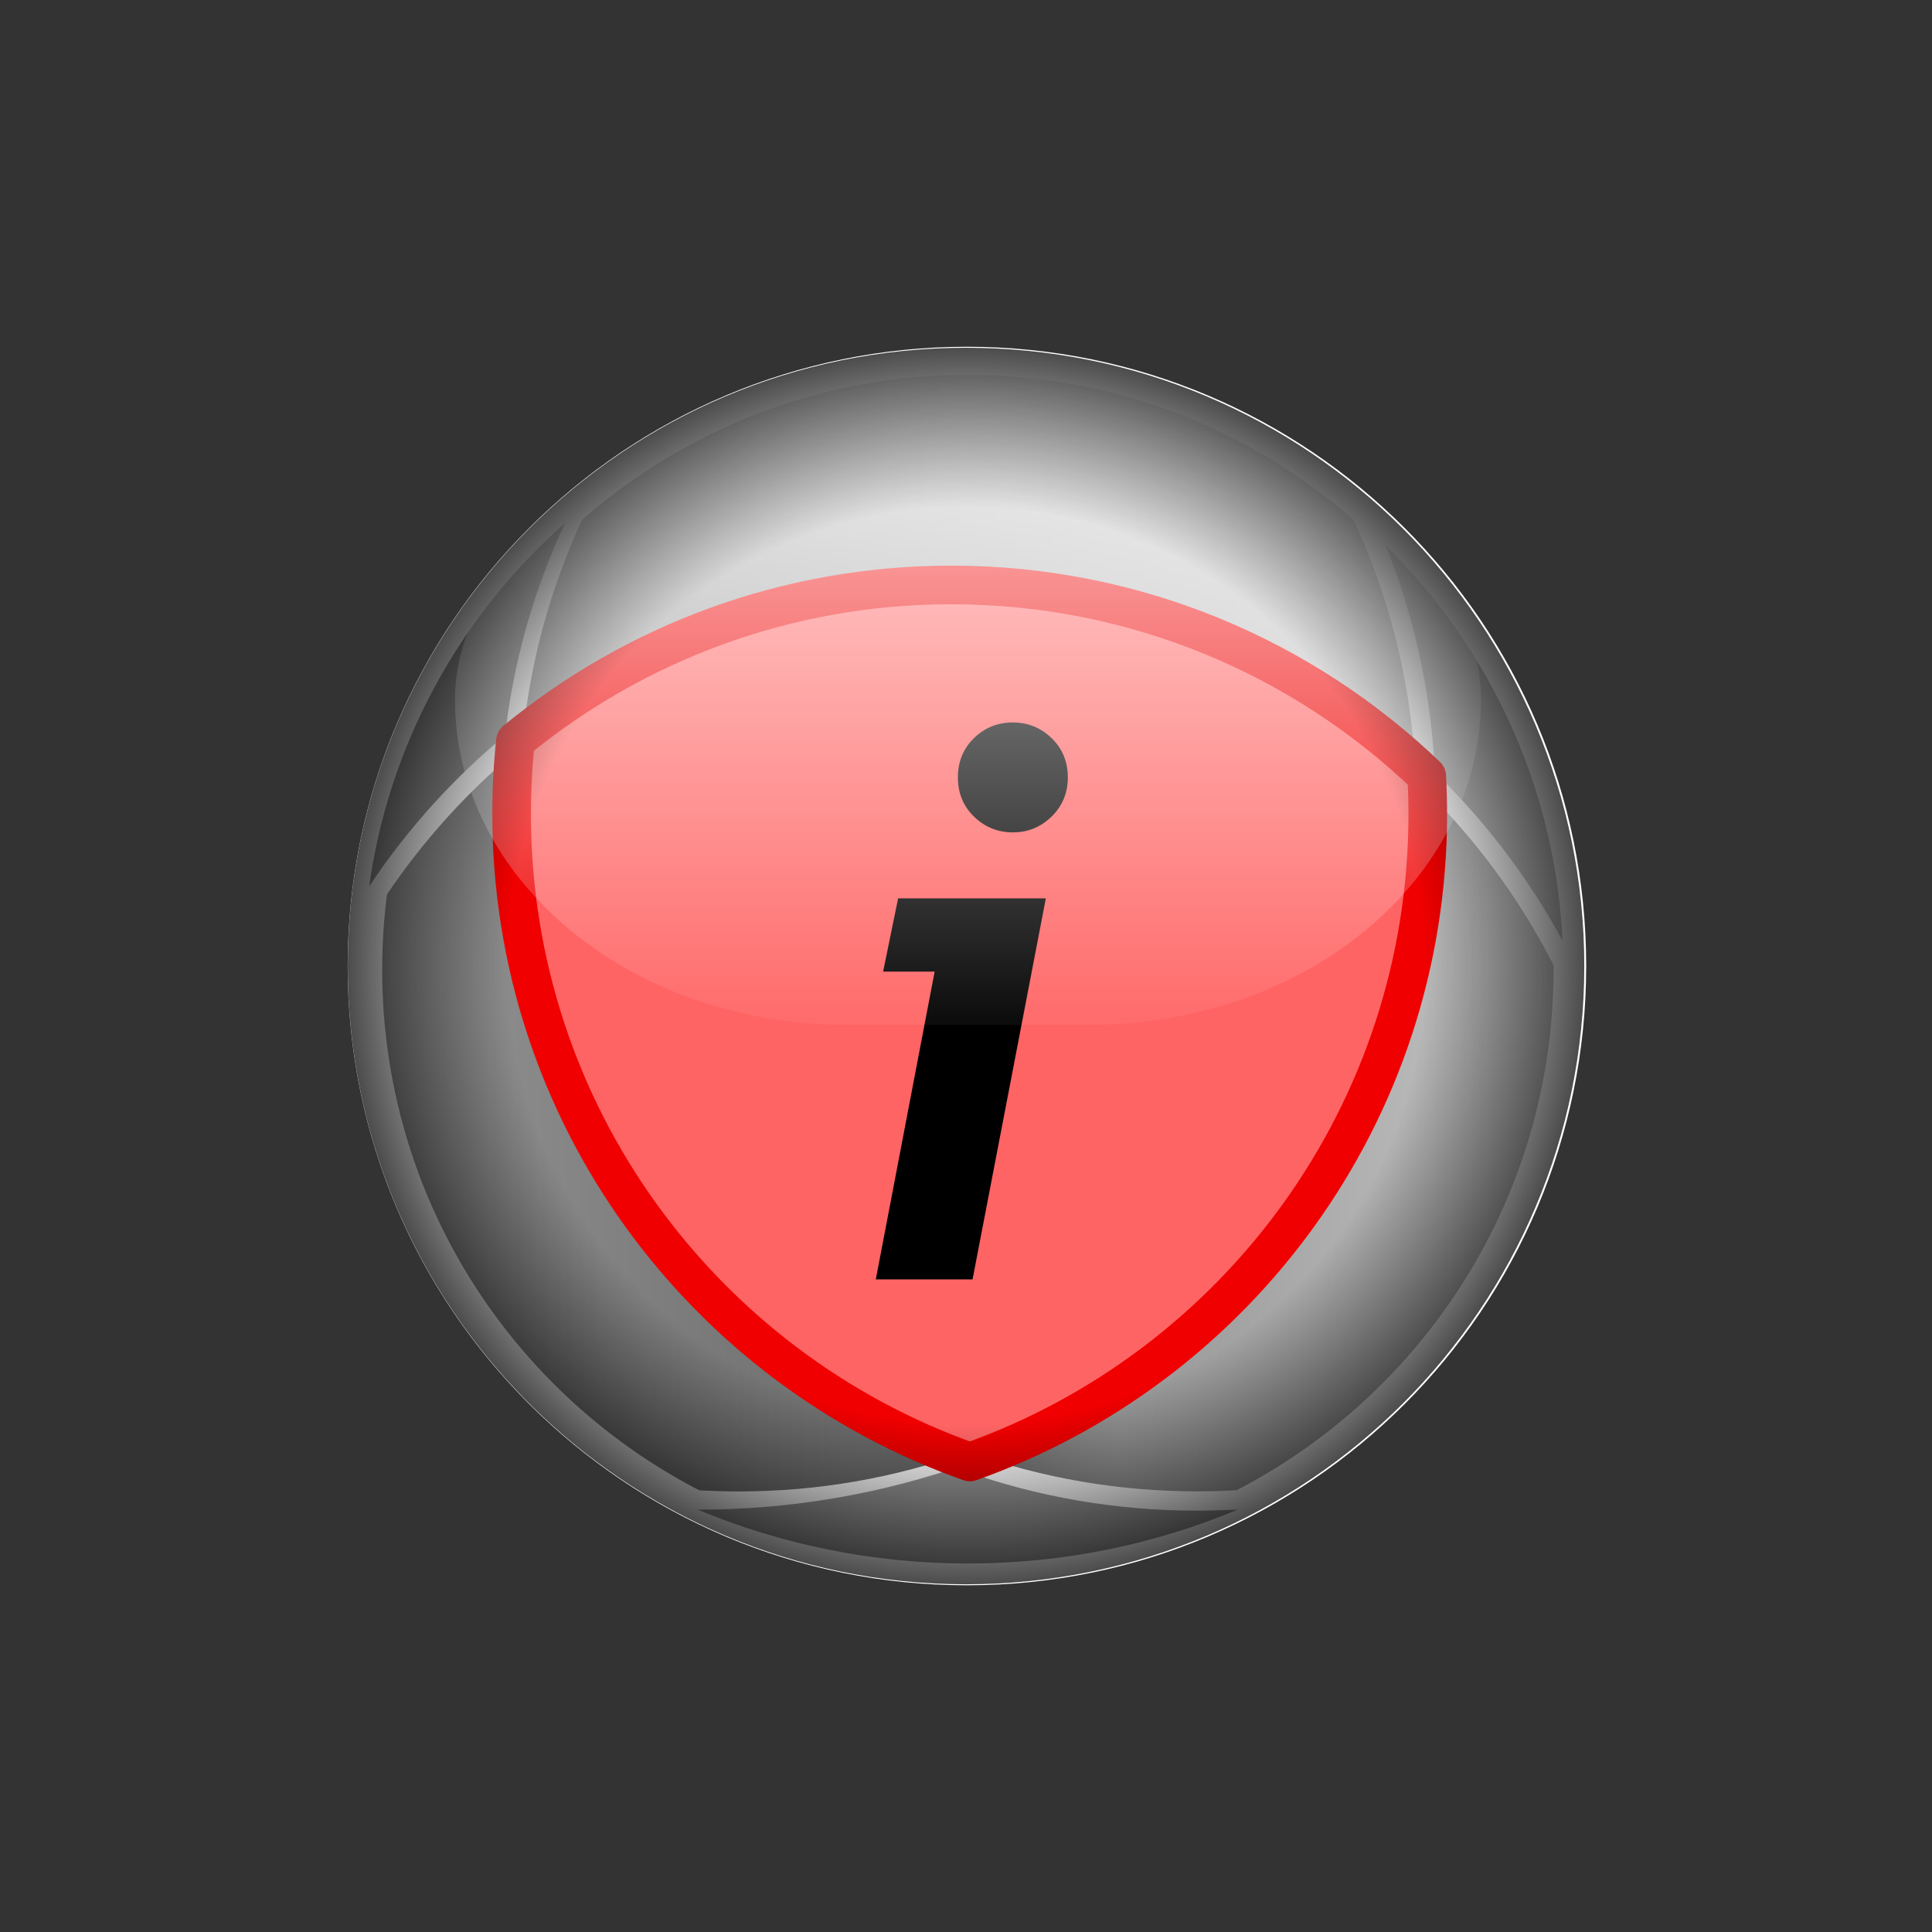 <?xml version="1.0" encoding="utf-8"?>
<!DOCTYPE svg PUBLIC "-//W3C//DTD SVG 1.1//EN" "http://www.w3.org/Graphics/SVG/1.1/DTD/svg11.dtd">
<svg xmlns="http://www.w3.org/2000/svg" xmlns:xlink="http://www.w3.org/1999/xlink" version="1.1" baseProfile="full" width="199.975" height="199.975" viewBox="0 0 199.97 199.97" enable-background="new 0 0 199.97 199.97" xml:space="preserve">
	<rect x="0" y="0" width="199.97" height="199.97" fill="#333333" stroke="none"/>
	<g>
		<path fill="#FFFFFF" fill-opacity="1" stroke-width="3.999" stroke-linejoin="round" stroke="#FFFFFF" stroke-opacity="1" d="M 100.082,37.891L 100.082,37.891C 65.788,37.891 37.986,65.693 37.986,99.987L 37.986,99.987C 37.986,134.282 65.788,162.083 100.082,162.083L 100.082,162.083C 134.377,162.083 162.178,134.282 162.178,99.987L 162.178,99.987C 162.178,65.693 134.377,37.891 100.082,37.891 Z "/>
		<path fill="#C8C8C8" fill-opacity="1" fill-rule="evenodd" stroke-width="0.2" stroke-linejoin="round" d="M 147.483,80.319C 153.281,85.878 158.139,92.41 161.795,99.652C 161.589,81.52 153.553,65.27 140.908,54.124C 144.669,62.151 146.974,70.996 147.483,80.319 Z "/>
		<linearGradient id="SVGID_Fill1_" gradientUnits="objectBoundingBox" x1="-0.01" y1="0.5" x2="1.01" y2="0.5">
			<stop offset="0" stop-color="#969696" stop-opacity="1"/>
			<stop offset="1" stop-color="#C8C8C8" stop-opacity="1"/>
		</linearGradient>
		<path fill="url(#SVGID_Fill1_)" fill-rule="evenodd" stroke-width="2" stroke-linejoin="round" stroke="#FFFFFF" stroke-opacity="1" d="M 100.177,37.797C 84.559,37.797 70.298,43.607 59.437,53.184C 56.172,60.159 54.006,67.75 53.162,75.736C 65.436,65.65 81.149,59.596 98.275,59.596C 117.371,59.596 134.708,67.123 147.483,79.371C 146.974,70.048 144.669,61.203 140.909,53.176C 130.049,43.604 115.792,37.797 100.177,37.797 Z "/>
		<path fill="#969696" fill-opacity="1" fill-rule="evenodd" stroke-width="0.2" stroke-linejoin="round" d="M 52.214,76.684C 53.058,68.698 55.224,61.107 58.489,54.133C 47.604,63.732 40.135,77.115 38.141,92.224C 42.045,86.374 46.794,81.136 52.214,76.684 Z "/>
		<linearGradient id="SVGID_Fill2_" gradientUnits="objectBoundingBox" x1="-0.015" y1="0.5" x2="1.015" y2="0.5">
			<stop offset="0" stop-color="#969696" stop-opacity="1"/>
			<stop offset="1" stop-color="#646464" stop-opacity="1"/>
		</linearGradient>
		<path fill="url(#SVGID_Fill2_)" fill-rule="evenodd" stroke-width="2" stroke-linejoin="round" stroke="#FFFFFF" stroke-opacity="1" d="M 38.556,100.367C 38.556,124.289 52.187,145.027 72.106,155.238C 73.552,155.326 75.011,155.37 76.48,155.37C 84.795,155.37 92.776,153.943 100.193,151.32C 72.563,141.564 52.764,115.218 52.764,84.248C 52.764,81.693 52.899,79.169 53.162,76.684C 47.743,81.136 42.994,86.374 39.089,92.224C 38.737,94.888 38.556,97.606 38.556,100.367 Z "/>
		<path fill="#969696" fill-opacity="1" fill-rule="evenodd" stroke-width="0.2" stroke-linejoin="round" d="M 100.175,161.828C 110.092,161.828 119.545,159.841 128.125,156.245C 118.332,156.245 108.931,154.566 100.194,151.481C 91.446,154.575 82.032,156.258 72.225,156.258C 80.829,159.846 90.27,161.828 100.175,161.828 Z "/>
		<linearGradient id="SVGID_Fill3_" gradientUnits="objectBoundingBox" x1="-0.015" y1="0.5" x2="1.015" y2="0.5">
			<stop offset="0" stop-color="#646464" stop-opacity="0.996"/>
			<stop offset="0.265" stop-color="#969696" stop-opacity="0.996"/>
			<stop offset="1" stop-color="#C8C8C8" stop-opacity="0.996"/>
		</linearGradient>
		<path fill="url(#SVGID_Fill3_)" fill-rule="evenodd" stroke-width="2" stroke-linejoin="round" stroke="#FFFFFF" stroke-opacity="0.996" d="M 161.799,100.367C 161.799,100.128 161.798,99.89 161.795,99.652C 158.139,92.41 153.281,85.878 147.483,80.319L 147.591,84.259C 147.591,115.217 127.807,141.555 100.193,151.32C 107.601,153.936 115.572,155.359 123.875,155.359C 125.352,155.359 126.819,155.314 128.274,155.225C 148.179,145.01 161.799,124.279 161.799,100.367 Z "/>
		<path fill="#FF6464" fill-opacity="1" fill-rule="evenodd" stroke-width="3.999" stroke-linejoin="round" stroke="#F00000" stroke-opacity="1" d="M 147.673,80.319C 134.898,68.071 117.56,60.544 98.465,60.544C 81.338,60.544 65.626,66.599 53.351,76.684C 53.089,79.169 52.954,81.693 52.954,84.248C 52.954,115.218 72.752,141.564 100.383,151.32C 127.997,141.555 147.78,115.217 147.78,84.259C 147.78,82.937 147.744,81.624 147.673,80.319 Z "/>
		<g>
			<path fill="#000000" fill-opacity="1" stroke-width="0.2" stroke-linejoin="round" d="M 99.146,80.466C 99.146,78.839 99.7,77.484 100.806,76.401C 101.912,75.319 103.255,74.778 104.835,74.778C 106.392,74.778 107.729,75.319 108.847,76.401C 109.965,77.484 110.524,78.839 110.524,80.466C 110.524,82.07 109.965,83.42 108.847,84.514C 107.729,85.608 106.392,86.155 104.835,86.155C 103.279,86.155 101.941,85.614 100.823,84.532C 99.705,83.449 99.146,82.094 99.146,80.466 Z M 100.663,132.425L 90.649,132.425L 96.74,100.567L 91.407,100.567L 92.96,92.982L 108.249,92.982L 100.663,132.425 Z "/>
		</g>
		<linearGradient id="SVGID_Fill4_" gradientUnits="objectBoundingBox" x1="0.505" y1="1" x2="1.502" y2="1" gradientTransform="rotate(-90 0.505 1)">
			<stop offset="0.008" stop-color="#FFFFFF" stop-opacity="0.051"/>
			<stop offset="1" stop-color="#FFFFFF" stop-opacity="0.8"/>
		</linearGradient>
		<path fill="url(#SVGID_Fill4_)" stroke-width="0.2" stroke-linejoin="round" d="M 102.792,38.748L 97.488,38.748C 75.14,38.748 47.093,53.818 47.093,72.407L 47.093,72.407C 47.093,90.997 65.209,106.066 87.557,106.066L 112.82,106.066C 135.169,106.066 153.285,90.997 153.285,72.407L 153.285,72.407C 153.285,53.818 125.14,38.748 102.792,38.748 Z "/>
		<radialGradient id="SVGID_Fill5_" cx="99.987" cy="99.987" r="63.992" gradientUnits="userSpaceOnUse">
			<stop offset="0.742" stop-color="#000000" stop-opacity="0"/>
			<stop offset="1" stop-color="#000000" stop-opacity="0.702"/>
		</radialGradient>
		<path fill="url(#SVGID_Fill5_)" stroke-width="0.2" stroke-linejoin="round" d="M 99.987,35.995L 99.987,35.995C 64.646,35.995 35.995,64.646 35.995,99.987L 35.995,99.987C 35.995,135.329 64.646,163.98 99.987,163.98L 99.987,163.98C 135.329,163.98 163.98,135.329 163.98,99.987L 163.98,99.987C 163.98,64.646 135.329,35.995 99.987,35.995 Z "/>
	</g>
</svg>
